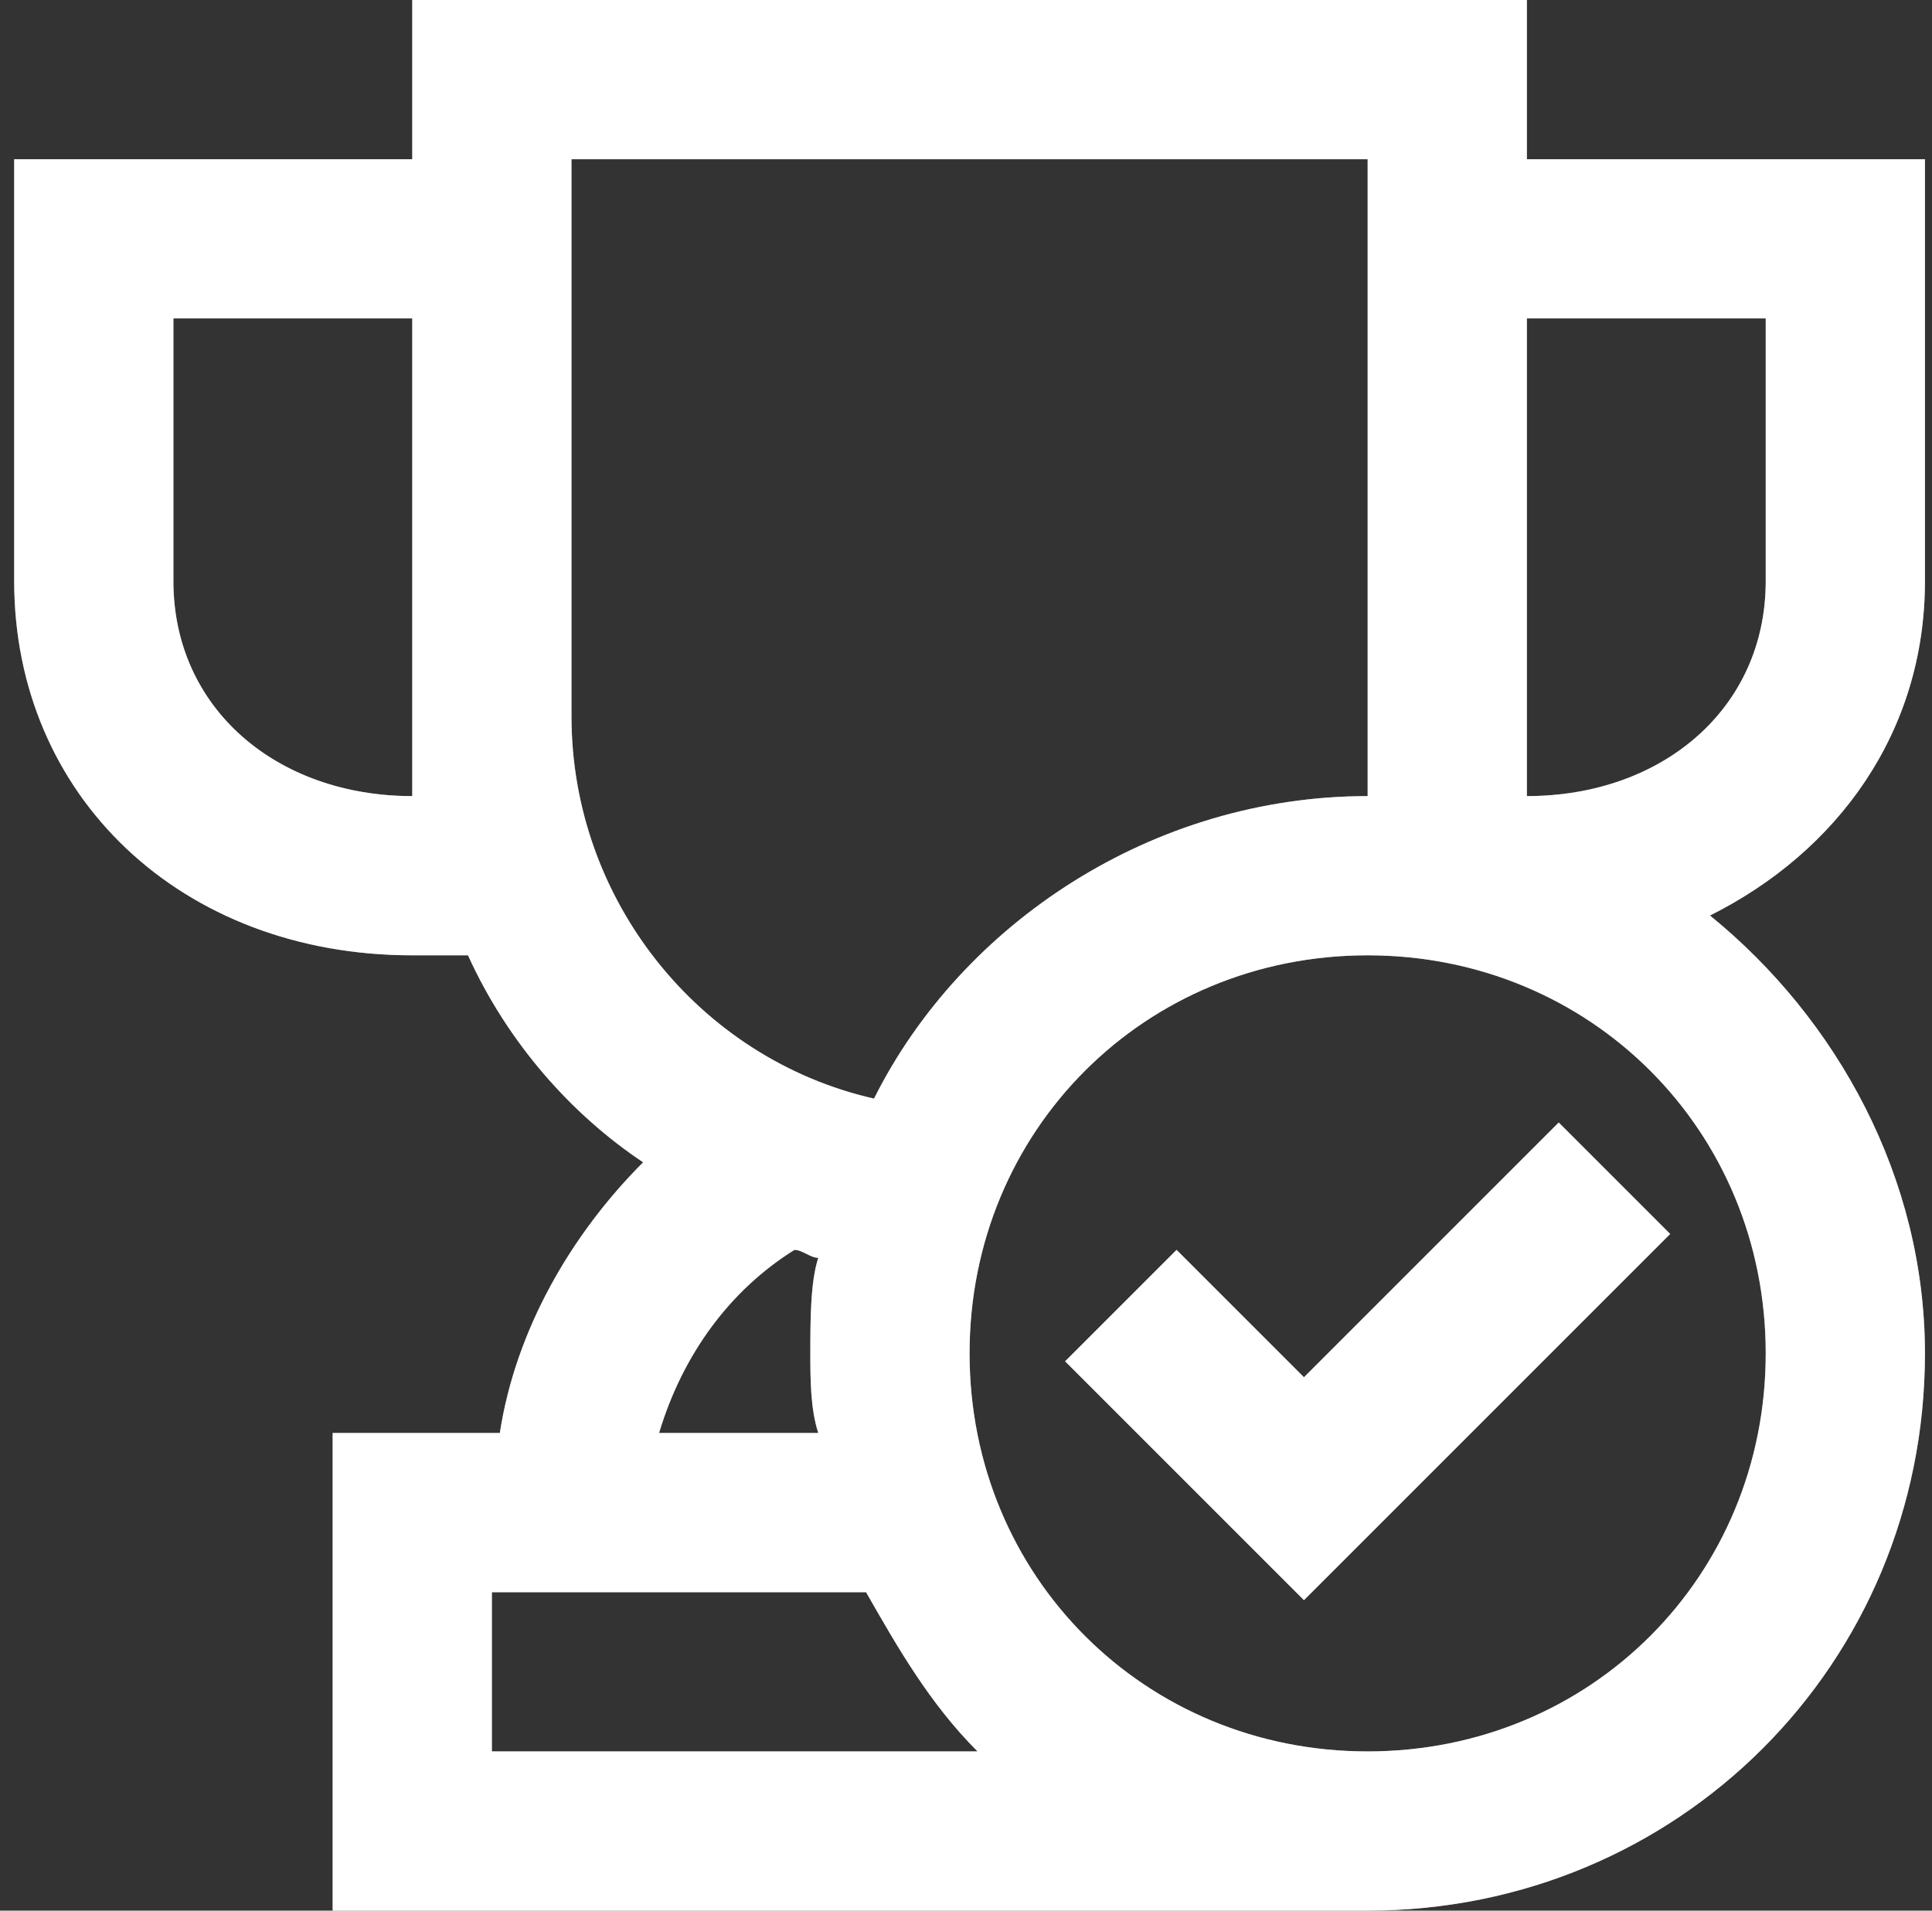 <svg width="91" height="90" viewBox="0 0 91 90" fill="none" xmlns="http://www.w3.org/2000/svg">
<rect x="0" y="0" width="91" height="90" fill="#333333" stroke="none"/>
<path d="M73.418 52.875L78.668 58.125L61.418 75.375L50.168 64.125L55.418 58.875L61.418 64.875L73.418 52.875Z" fill="white"/>
<path d="M73.418 52.875L78.668 58.125L61.418 75.375L50.168 64.125L55.418 58.875L61.418 64.875L73.418 52.875Z" fill="white" fill-opacity="0.44"/>
<path d="M90.668 27.375V7.5H71.918V0H19.418V7.5H0.668V27.375C0.668 37.5 8.543 45 19.418 45H22.043C23.918 49.125 26.918 52.5 30.293 54.75C26.918 58.125 24.293 62.625 23.543 67.5H15.668V90H64.418C79.043 90 90.668 78.375 90.668 63.75C90.668 55.5 86.543 48 80.543 43.125C86.543 40.125 90.668 34.5 90.668 27.375ZM19.418 37.5C13.043 37.5 8.168 33.375 8.168 27.375V15H19.418V33.75C19.418 34.875 19.418 36.375 19.418 37.5ZM26.918 33.75V7.5H64.418V37.5C54.293 37.5 45.293 43.5 41.168 51.75C32.918 49.875 26.918 42.375 26.918 33.75ZM37.418 58.875C37.793 58.875 38.168 59.25 38.543 59.25C38.168 60.375 38.168 62.25 38.168 63.75C38.168 64.875 38.168 66.375 38.543 67.5H31.043C32.168 63.75 34.418 60.75 37.418 58.875ZM23.168 82.5V75H40.793C42.293 77.625 43.793 80.25 46.043 82.5H23.168ZM83.168 63.75C83.168 74.25 74.918 82.5 64.418 82.5C53.918 82.5 45.668 74.25 45.668 63.75C45.668 53.25 53.918 45 64.418 45C74.918 45 83.168 53.25 83.168 63.75ZM83.168 27.375C83.168 33.375 78.293 37.5 71.918 37.5V15H83.168V27.375Z" fill="white"/>
<path d="M90.668 27.375V7.5H71.918V0H19.418V7.5H0.668V27.375C0.668 37.5 8.543 45 19.418 45H22.043C23.918 49.125 26.918 52.5 30.293 54.75C26.918 58.125 24.293 62.625 23.543 67.5H15.668V90H64.418C79.043 90 90.668 78.375 90.668 63.75C90.668 55.5 86.543 48 80.543 43.125C86.543 40.125 90.668 34.5 90.668 27.375ZM19.418 37.5C13.043 37.5 8.168 33.375 8.168 27.375V15H19.418V33.75C19.418 34.875 19.418 36.375 19.418 37.5ZM26.918 33.75V7.5H64.418V37.5C54.293 37.5 45.293 43.5 41.168 51.75C32.918 49.875 26.918 42.375 26.918 33.75ZM37.418 58.875C37.793 58.875 38.168 59.25 38.543 59.25C38.168 60.375 38.168 62.25 38.168 63.75C38.168 64.875 38.168 66.375 38.543 67.5H31.043C32.168 63.75 34.418 60.75 37.418 58.875ZM23.168 82.5V75H40.793C42.293 77.625 43.793 80.25 46.043 82.5H23.168ZM83.168 63.75C83.168 74.25 74.918 82.5 64.418 82.5C53.918 82.5 45.668 74.25 45.668 63.75C45.668 53.25 53.918 45 64.418 45C74.918 45 83.168 53.25 83.168 63.75ZM83.168 27.375C83.168 33.375 78.293 37.5 71.918 37.5V15H83.168V27.375Z" fill="white" fill-opacity="0.44"/>
</svg>
